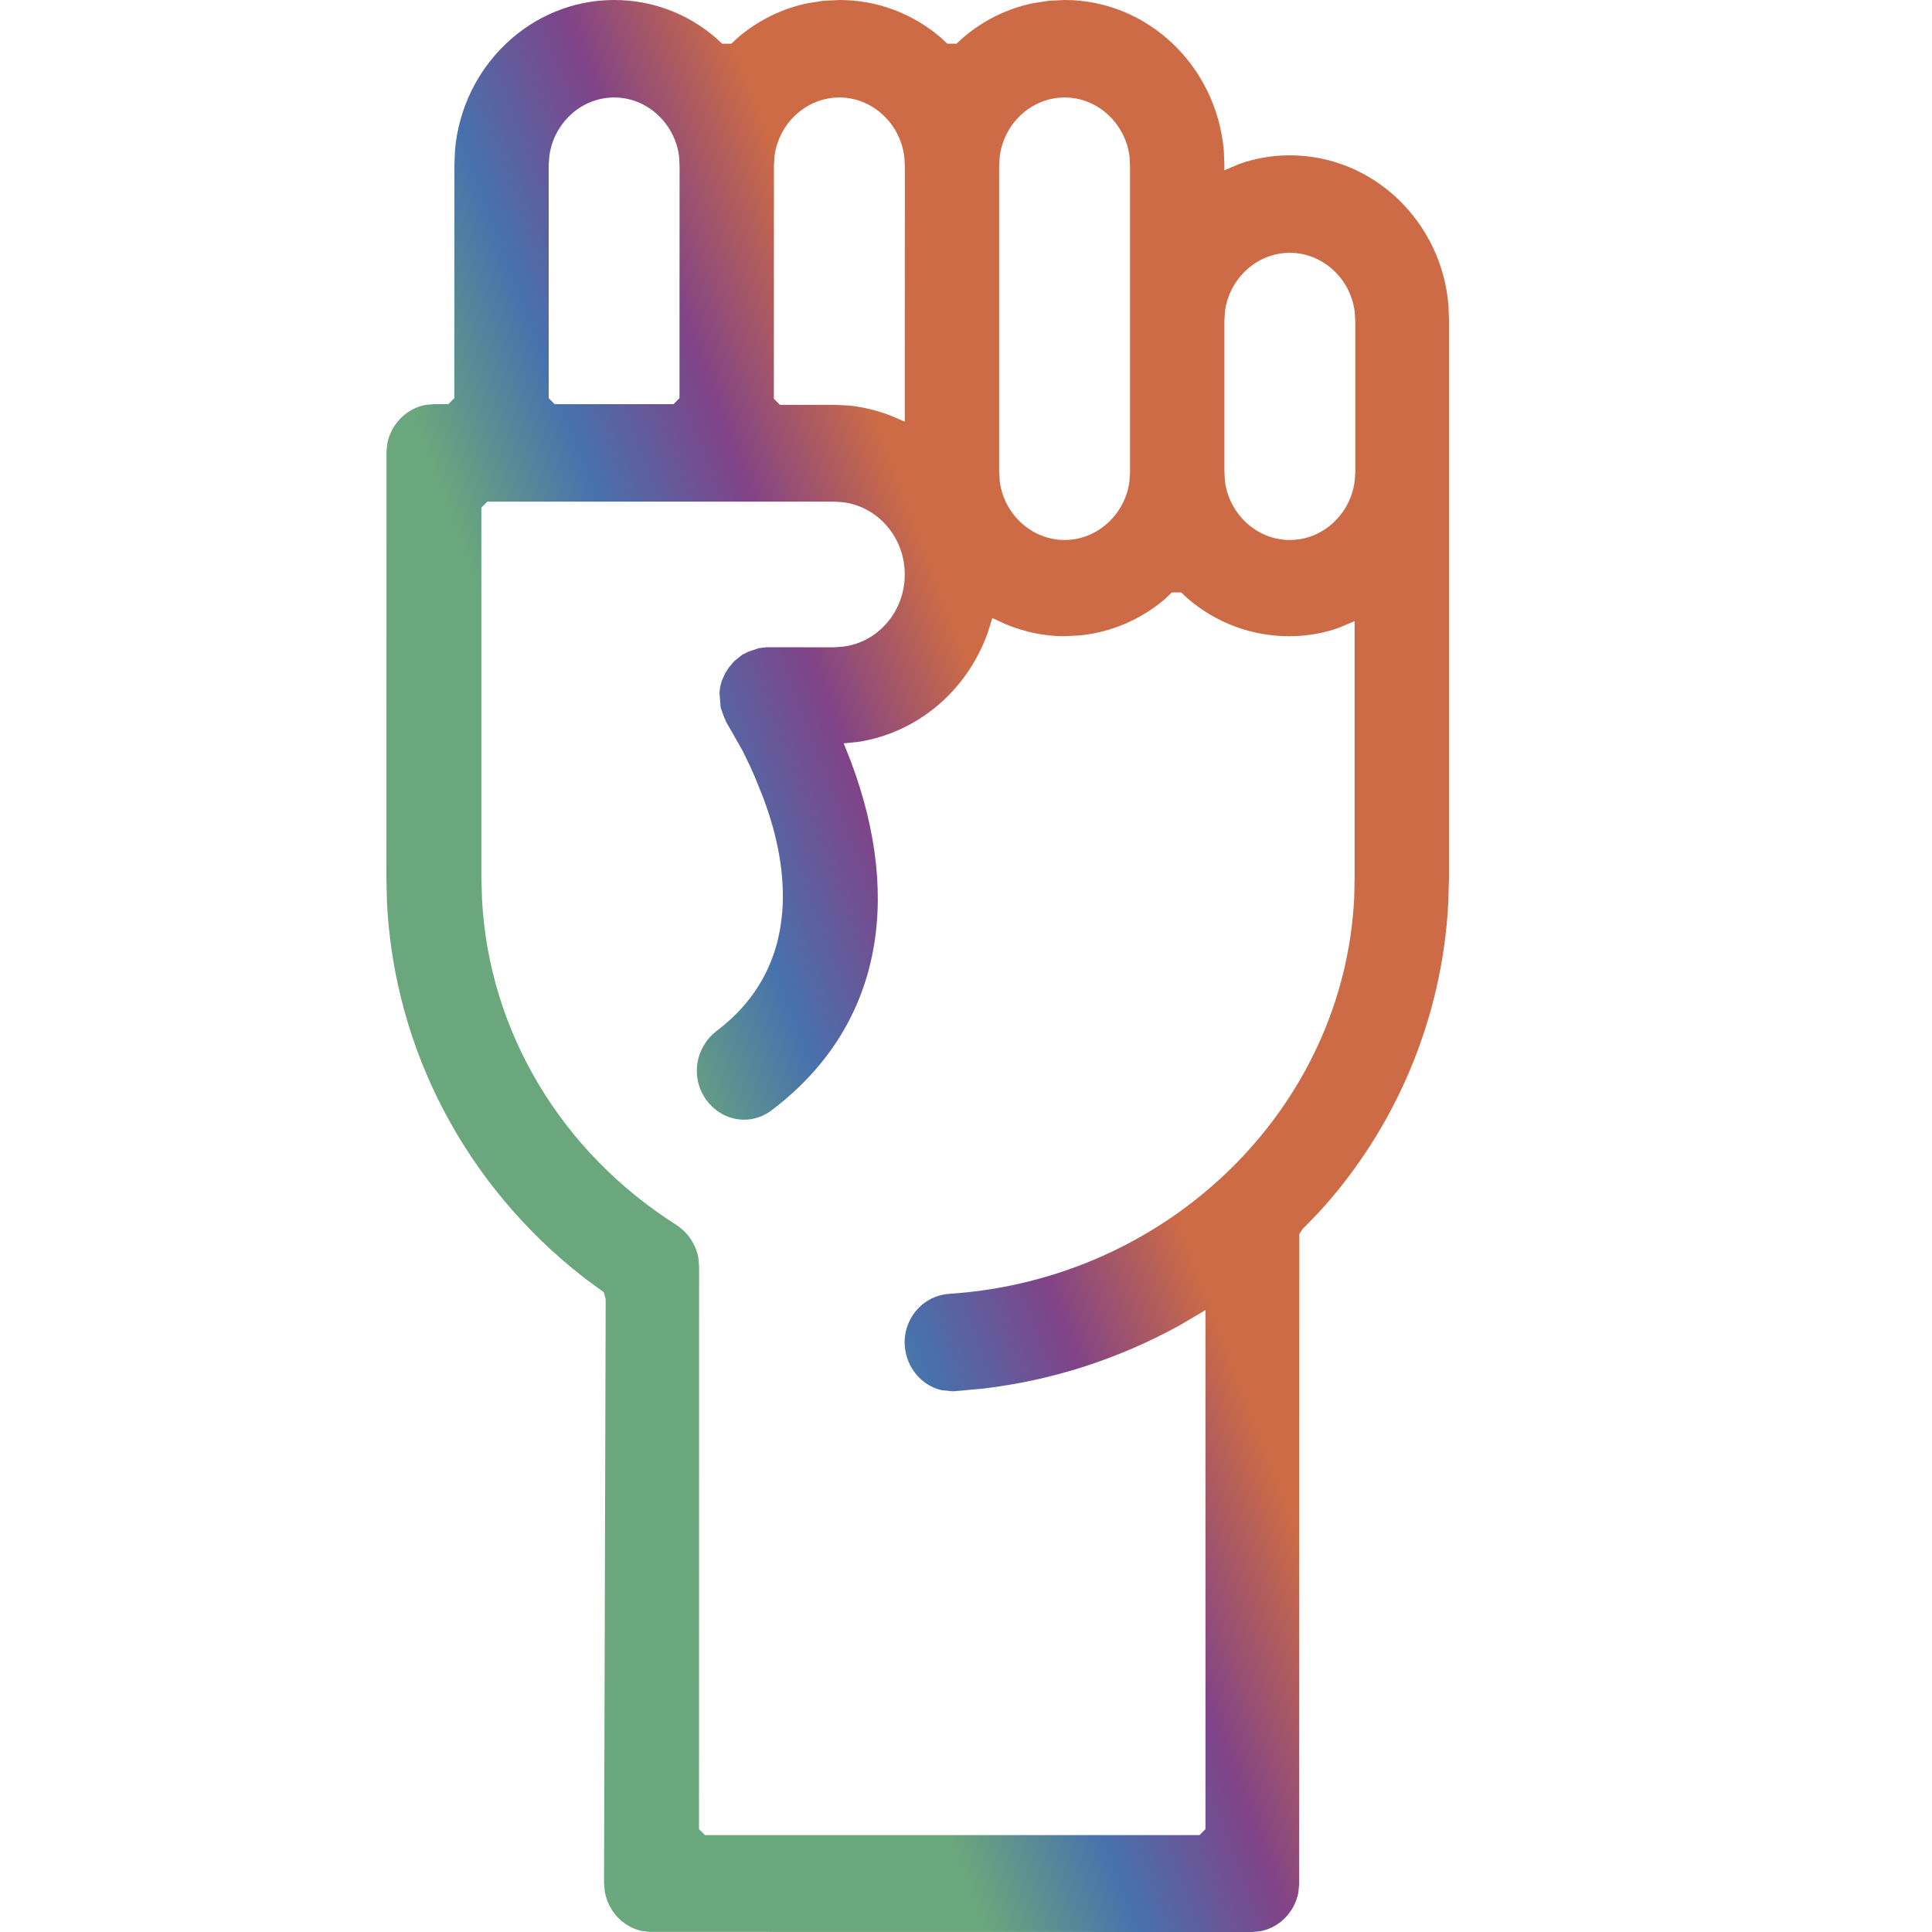 <?xml version="1.0" encoding="UTF-8"?>
<svg width="20px" height="20px" viewBox="0 0 20 20" version="1.1" xmlns="http://www.w3.org/2000/svg" xmlns:xlink="http://www.w3.org/1999/xlink">
    <title>Courage</title>
    <defs>
        <linearGradient x1="33.534%" y1="66.628%" x2="62.902%" y2="46.133%" id="linearGradient-1">
            <stop stop-color="#6BA77C" offset="0%"></stop>
            <stop stop-color="#4772AD" offset="33%"></stop>
            <stop stop-color="#804388" offset="66%"></stop>
            <stop stop-color="#CC6B46" offset="100%"></stop>
        </linearGradient>
    </defs>
    <g id="Courage" stroke="none" stroke-width="1" fill="none" fill-rule="evenodd">
        <path d="M11.021,0 C11.885,0 12.596,0.689 12.669,1.562 L12.675,1.709 L12.674,1.763 L12.836,1.695 C13.001,1.637 13.174,1.608 13.352,1.608 C14.218,1.608 14.928,2.298 14.995,3.169 L15,3.315 L15,9.086 L14.992,9.358 C14.928,10.551 14.446,11.683 13.656,12.546 L13.482,12.726 L13.45,12.775 L13.449,19.51 L13.44,19.596 C13.399,19.798 13.241,19.956 13.047,19.992 L12.961,20 L6.726,19.999 L6.643,19.989 C6.446,19.946 6.296,19.782 6.261,19.583 L6.253,19.495 L6.27,13.449 L6.251,13.378 L6.045,13.226 C4.82,12.273 4.081,10.862 4.006,9.343 L4,9.088 L4.001,4.674 L4.01,4.588 C4.051,4.386 4.209,4.229 4.403,4.192 L4.488,4.184 L4.641,4.184 L4.703,4.122 L4.704,1.702 L4.71,1.554 C4.787,0.679 5.501,0 6.358,0 C6.744,0 7.11,0.136 7.402,0.385 L7.475,0.452 L7.571,0.452 L7.643,0.385 C7.853,0.207 8.1,0.087 8.364,0.033 L8.525,0.008 L8.689,0 C9.076,0 9.441,0.136 9.734,0.385 L9.806,0.452 L9.903,0.452 L9.975,0.385 C10.185,0.207 10.431,0.087 10.696,0.033 L10.857,0.008 L11.021,0 Z M8.637,5.193 L5.045,5.193 L4.983,5.255 L4.983,9.084 L4.99,9.316 C5.064,10.678 5.808,11.924 7.004,12.682 C7.124,12.761 7.206,12.887 7.23,13.026 L7.237,13.111 L7.236,18.935 L7.298,18.997 L12.417,18.997 L12.479,18.935 L12.479,13.562 L12.215,13.718 C11.582,14.067 10.895,14.29 10.175,14.375 L9.864,14.403 L9.747,14.391 C9.537,14.342 9.383,14.156 9.366,13.932 C9.347,13.654 9.55,13.414 9.824,13.394 C12.113,13.244 13.917,11.457 14.019,9.286 L14.023,9.081 L14.023,6.43 L13.862,6.498 C13.697,6.557 13.524,6.586 13.346,6.586 C12.959,6.586 12.594,6.45 12.301,6.201 L12.227,6.133 L12.131,6.133 L12.06,6.201 C11.808,6.415 11.503,6.545 11.178,6.578 L11.014,6.586 C10.814,6.586 10.612,6.544 10.416,6.464 L10.272,6.398 L10.225,6.55 C10.008,7.157 9.492,7.588 8.878,7.681 L8.734,7.695 L8.809,7.884 C9.358,9.351 9.098,10.651 7.995,11.488 C7.911,11.554 7.808,11.591 7.706,11.591 C7.548,11.591 7.405,11.516 7.308,11.381 C7.148,11.157 7.195,10.847 7.415,10.675 C7.833,10.359 8.058,9.943 8.098,9.438 C8.126,9.073 8.058,8.674 7.899,8.253 L7.813,8.04 L7.767,7.936 L7.689,7.775 L7.594,7.607 L7.52,7.479 L7.492,7.414 L7.46,7.323 L7.448,7.172 L7.455,7.111 L7.472,7.048 L7.506,6.971 L7.545,6.91 L7.599,6.846 L7.683,6.778 L7.75,6.745 L7.859,6.709 L7.938,6.7 L8.628,6.701 L8.729,6.694 C9.091,6.648 9.366,6.329 9.366,5.947 C9.366,5.564 9.092,5.25 8.736,5.2 L8.637,5.193 Z M13.352,2.617 C13.012,2.617 12.726,2.882 12.681,3.222 L12.675,3.317 L12.675,4.882 L12.68,4.978 C12.723,5.325 13.013,5.59 13.352,5.59 C13.692,5.59 13.978,5.325 14.023,4.985 L14.03,4.891 L14.03,3.326 L14.024,3.229 C13.982,2.883 13.691,2.617 13.352,2.617 Z M11.021,1.009 C10.681,1.009 10.395,1.274 10.35,1.614 L10.343,1.709 L10.343,4.882 L10.349,4.978 C10.391,5.325 10.682,5.59 11.021,5.59 C11.36,5.59 11.646,5.325 11.692,4.985 L11.698,4.891 L11.698,1.718 L11.693,1.621 C11.65,1.275 11.36,1.009 11.021,1.009 Z M8.689,1.009 C8.349,1.009 8.063,1.274 8.018,1.614 L8.012,1.709 L8.011,4.128 L8.074,4.191 L8.644,4.191 L8.787,4.198 C8.934,4.213 9.08,4.248 9.224,4.304 L9.366,4.365 L9.367,1.718 L9.361,1.621 C9.318,1.275 9.028,1.009 8.689,1.009 Z M6.358,1.009 C6.018,1.009 5.732,1.274 5.687,1.614 L5.68,1.709 L5.68,4.122 L5.742,4.184 L6.972,4.184 L7.034,4.122 L7.035,1.718 L7.03,1.621 C6.987,1.275 6.697,1.009 6.358,1.009 Z" fill="url(#linearGradient-1)" fill-rule="nonzero"></path>
    </g>
</svg>